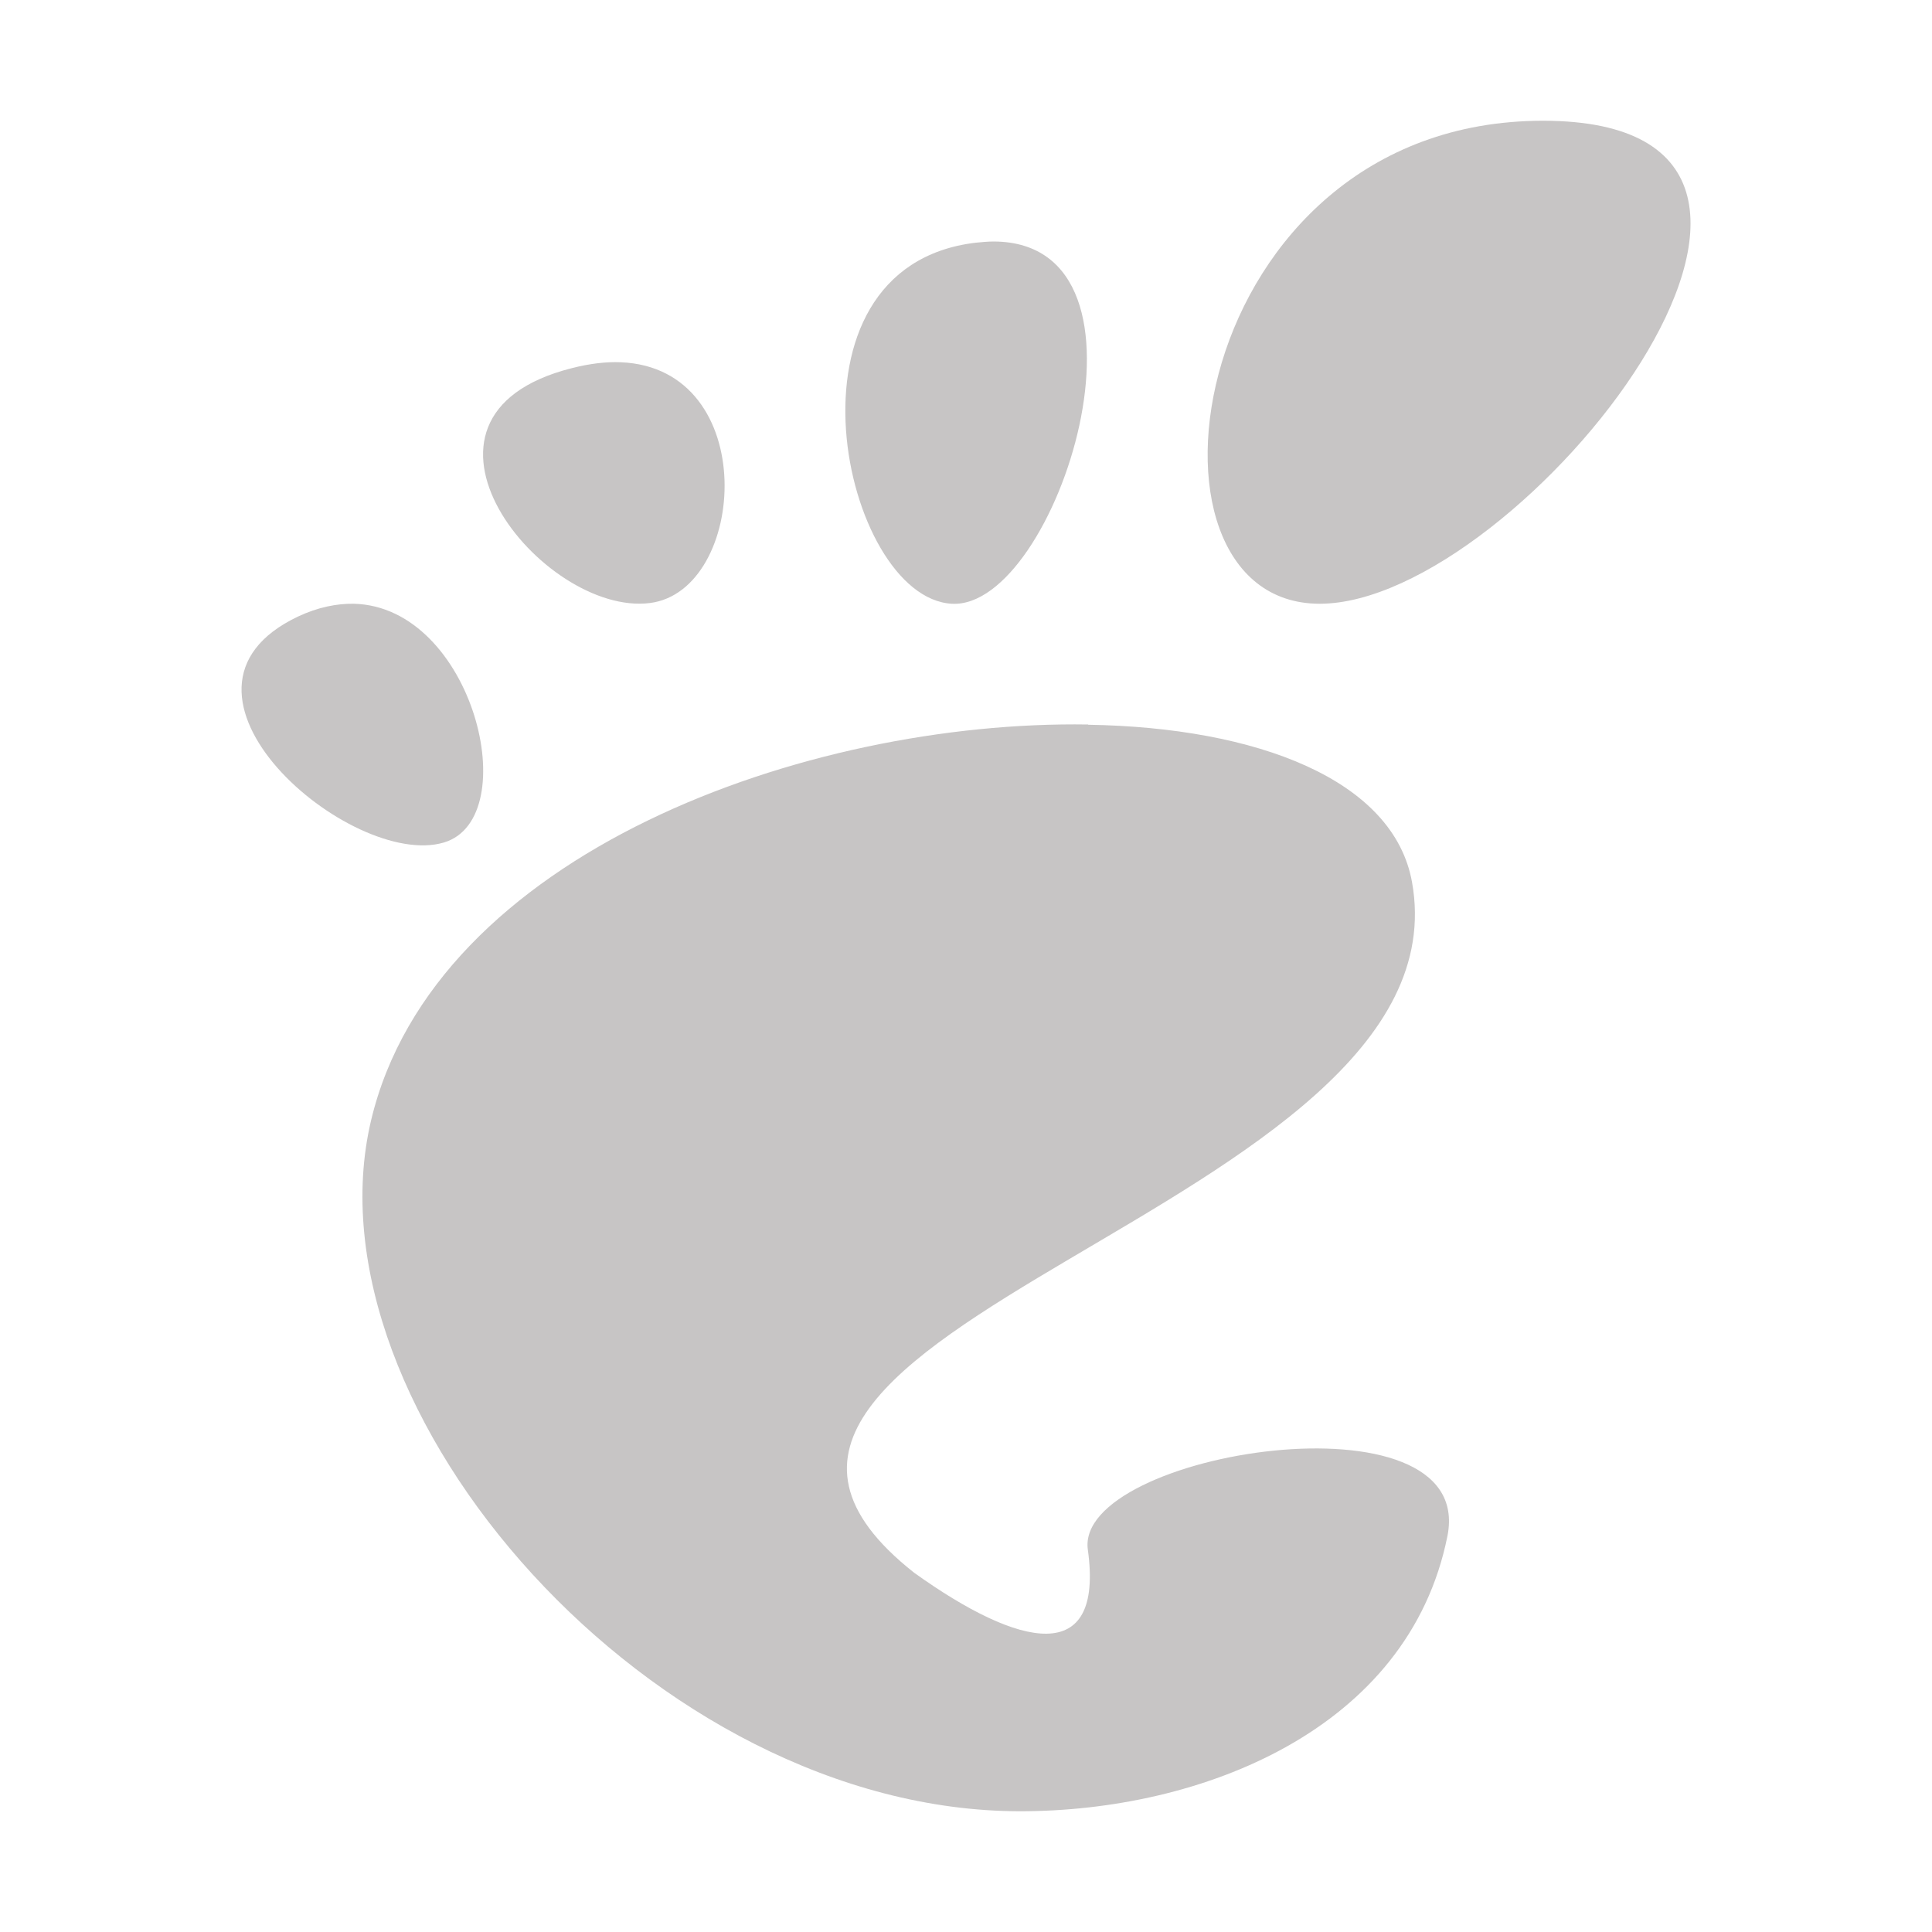 <svg xmlns="http://www.w3.org/2000/svg" width="16" height="16" version="1.1">
 <defs>
  <style id="current-color-scheme" type="text/css">
   .ColorScheme-Text { color:#c7c5c5; } .ColorScheme-Highlight { color:#4285f4; }
  </style>
 </defs>
 <path style="fill:currentColor" class="ColorScheme-Text" d="M 12.779,1 C 9.819,1 9.262,5 10.929,5 12.593,5 15.741,1 12.779,1 Z M 8.23,2 C 8.183,2 8.131,2.005 8.079,2.01 6.384,2.214 6.979,4.949 7.882,5 8.755,5.05 9.711,2.008 8.231,2 Z M 5.14,3 C 5.019,2.995 4.884,3.011 4.735,3.049 3.149,3.45 4.494,5.106 5.382,4.994 6.188,4.893 6.305,3.047 5.14,3 Z M 2.929,5 C 2.787,4.998 2.633,5.029 2.47,5.105 1.166,5.721 2.91,7.207 3.677,6.977 4.348,6.775 3.92,5.023 2.929,5 Z M 9.011,6 C 6.677,5.963 3.599,7.065 3.073,9.279 2.505,11.676 5.416,15 8.45,15 9.943,15 11.665,14.329 11.987,12.721 12.232,11.495 8.896,12.023 9.009,12.834 9.144,13.807 8.446,13.652 7.571,13.025 5.001,11 12.181,10.034 11.694,7.307 11.543,6.458 10.411,6.024 9.011,6.002 Z"/>
</svg>
